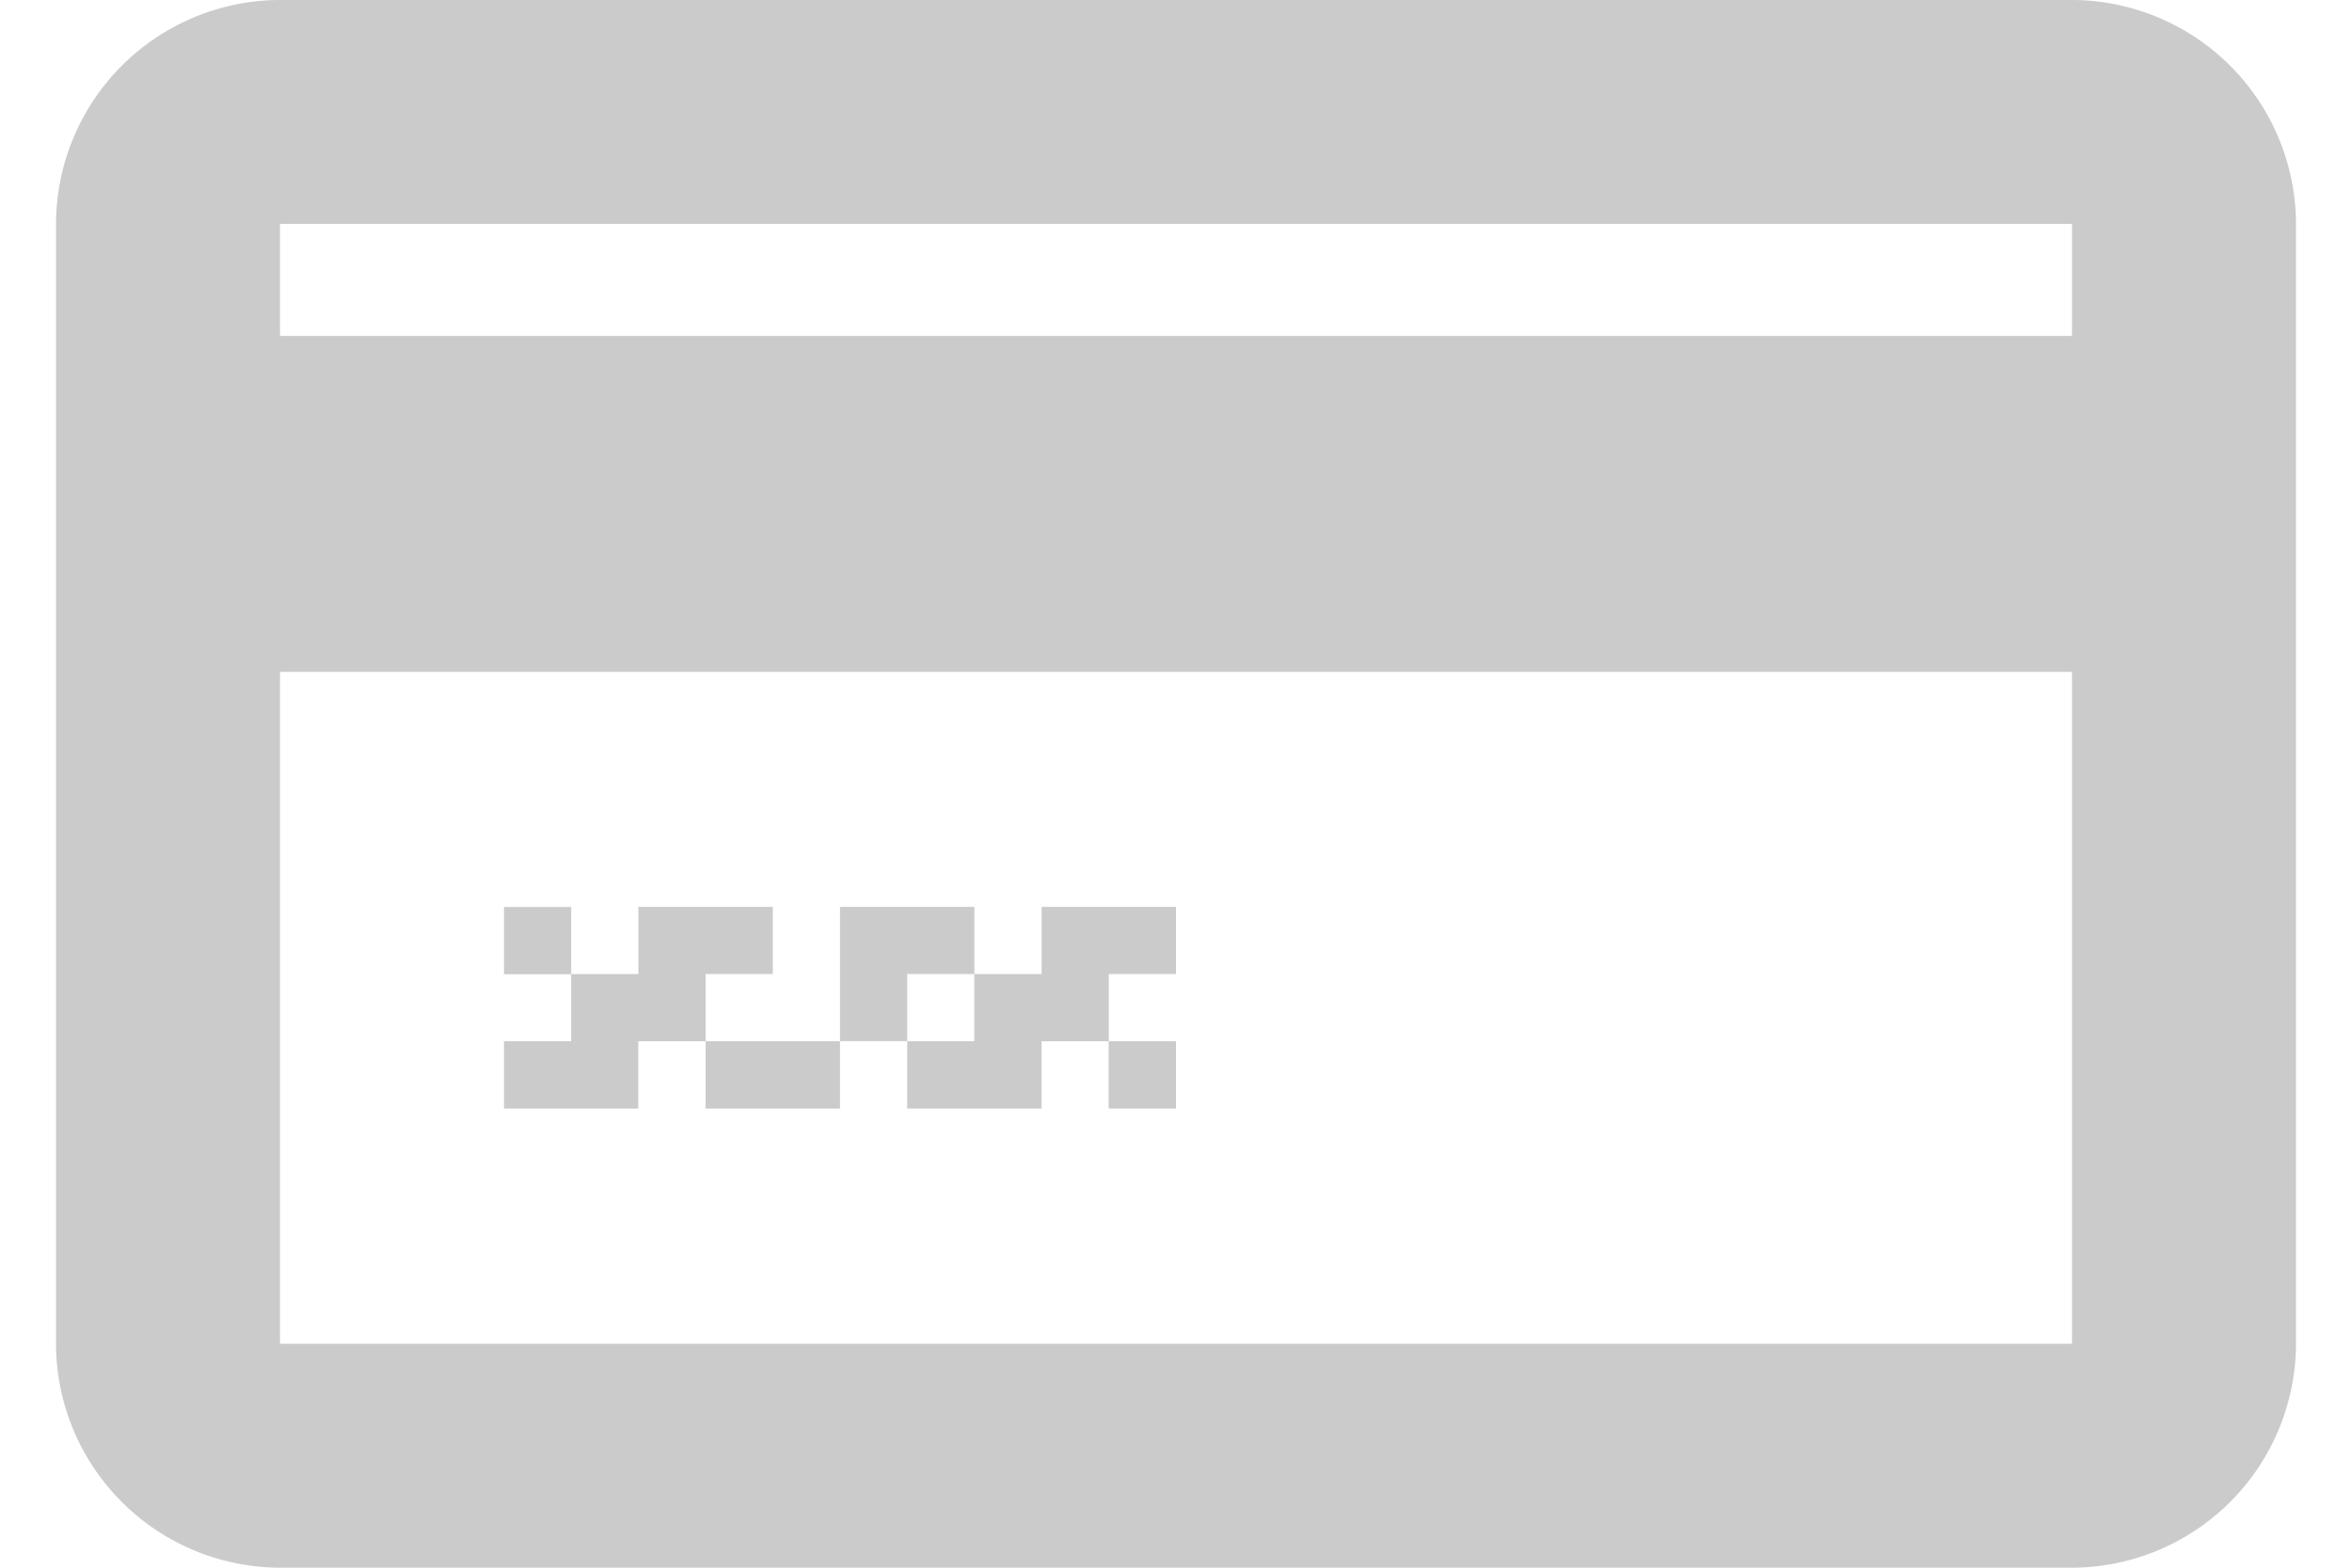 <svg xmlns="http://www.w3.org/2000/svg" width="30" height="20" viewBox="0 0 32 22.4"><path d="M28.8,4.8H3.2A3.208,3.208,0,0,0,0,8V24a3.208,3.208,0,0,0,3.2,3.2H28.8A3.209,3.209,0,0,0,32,24V8A3.209,3.209,0,0,0,28.8,4.8Zm0,19.2H3.2V14.4H28.8Zm0-14.4H3.2V8H28.8ZM6.4,17.76v.96h.96v-.96Zm5.76,1.918v.962h1.92v-.962h.96v-.96H16v-.96H14.08v.96h-.962v.96ZM16,20.64v-.962h-.962v.962Zm-4.8,0v-.962H9.28v.962Zm.96-1.922h.96v-.96H11.2v1.918h.96Zm-3.842.96H9.28v-.96h.96v-.96H8.32v.96H7.36v.96H6.4v.962H8.318Z" transform="translate(0 -4.8)" fill="#cbcbcb"/></svg>